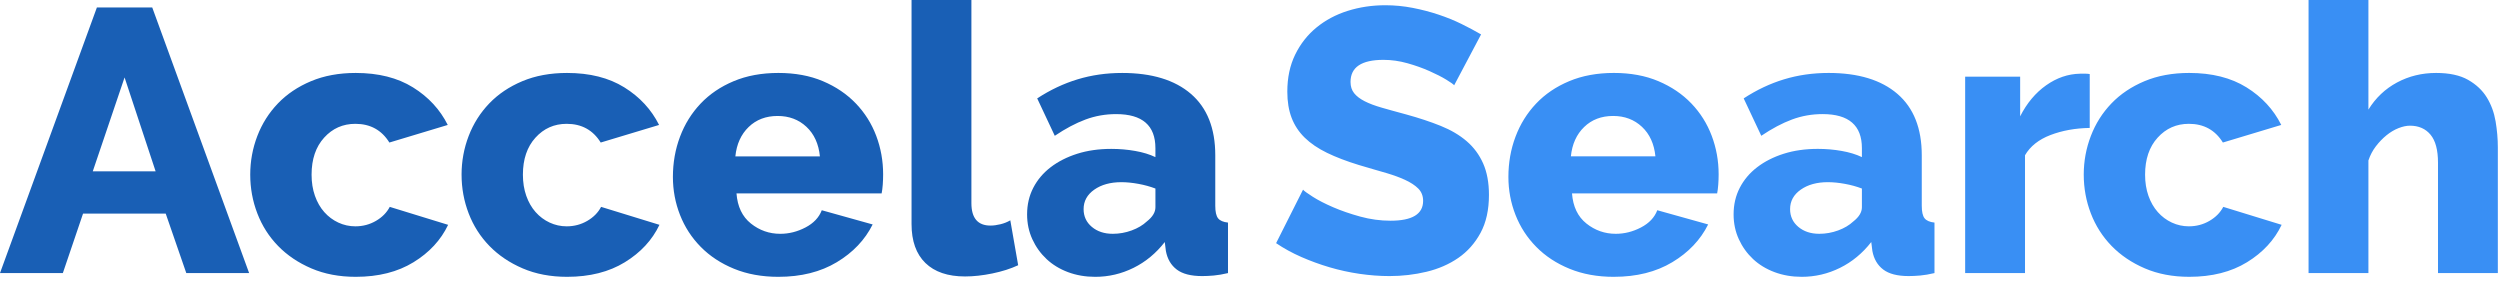 <svg xmlns="http://www.w3.org/2000/svg" width="257" height="29" viewBox="0 0 257 29">
    <g fill="none" fill-rule="evenodd">
        <g fill-rule="nonzero">
            <g>
                <g>
                    <path fill="#195FB5" d="M9.96.77h5.691l9.96 27.303h-6.46l-2.115-6.115H8.537l-2.076 6.115H0L9.96.769zm6.038 16.843L12.806 7.96l-3.269 9.653h6.46zm9.726.346c0-1.385.244-2.711.73-3.98.488-1.27 1.193-2.385 2.116-3.346.923-.961 2.057-1.724 3.403-2.288 1.346-.564 2.878-.846 4.596-.846 2.333 0 4.294.493 5.883 1.48 1.59.987 2.782 2.276 3.577 3.865l-6 1.808c-.794-1.282-1.96-1.923-3.499-1.923-1.282 0-2.352.474-3.21 1.423-.86.948-1.289 2.217-1.289 3.807 0 .795.115 1.519.346 2.173.23.653.551 1.21.961 1.672.41.462.891.82 1.443 1.077.55.256 1.134.385 1.75.385.768 0 1.473-.186 2.114-.558.641-.372 1.116-.852 1.423-1.442l6 1.846c-.744 1.564-1.93 2.846-3.558 3.845-1.628 1-3.608 1.5-5.941 1.5-1.692 0-3.211-.288-4.557-.865-1.346-.577-2.487-1.346-3.423-2.307-.936-.962-1.647-2.077-2.134-3.346-.487-1.27-.73-2.596-.73-3.98zm21.725 0c0-1.385.244-2.711.73-3.98.488-1.27 1.193-2.385 2.116-3.346.923-.961 2.057-1.724 3.403-2.288 1.346-.564 2.878-.846 4.596-.846 2.333 0 4.294.493 5.883 1.48 1.59.987 2.782 2.276 3.577 3.865l-6 1.808c-.794-1.282-1.96-1.923-3.499-1.923-1.282 0-2.352.474-3.21 1.423-.86.948-1.29 2.217-1.29 3.807 0 .795.116 1.519.347 2.173.23.653.551 1.21.961 1.672.41.462.891.82 1.442 1.077.552.256 1.135.385 1.75.385.77 0 1.474-.186 2.115-.558.641-.372 1.115-.852 1.423-1.442l6 1.846c-.744 1.564-1.93 2.846-3.558 3.845-1.628 1-3.608 1.5-5.941 1.5-1.692 0-3.211-.288-4.557-.865-1.346-.577-2.487-1.346-3.423-2.307-.936-.962-1.647-2.077-2.134-3.346-.487-1.27-.73-2.596-.73-3.98zm32.57 10.498c-1.693 0-3.211-.275-4.557-.827-1.346-.55-2.487-1.3-3.423-2.25-.936-.948-1.647-2.044-2.134-3.287-.487-1.244-.73-2.545-.73-3.903 0-1.462.243-2.84.73-4.134.487-1.295 1.192-2.43 2.115-3.404.923-.974 2.057-1.743 3.403-2.307 1.346-.564 2.878-.846 4.596-.846 1.717 0 3.243.282 4.576.846 1.333.564 2.46 1.327 3.384 2.288.923.961 1.621 2.07 2.096 3.326.474 1.257.711 2.577.711 3.961 0 .36-.013.712-.038 1.058-.026.346-.064.647-.116.904h-14.92c.102 1.358.596 2.39 1.48 3.095.885.705 1.89 1.058 3.019 1.058.897 0 1.762-.218 2.596-.654.833-.436 1.39-1.025 1.672-1.769l5.23 1.461c-.794 1.59-2.025 2.885-3.691 3.884-1.667 1-3.666 1.5-6 1.5zm4.268-12.383c-.128-1.281-.59-2.294-1.384-3.038-.795-.743-1.782-1.115-2.961-1.115-1.205 0-2.199.378-2.98 1.135-.783.756-1.238 1.762-1.366 3.018h8.691zM115.354 7.5c3.051 0 5.41.718 7.076 2.153 1.666 1.436 2.5 3.538 2.5 6.307v5.192c0 .615.096 1.044.288 1.288.192.243.532.39 1.02.442v5.192c-.54.128-1.026.211-1.462.25-.436.038-.833.057-1.192.057-1.154 0-2.026-.224-2.615-.673-.59-.448-.962-1.083-1.115-1.903l-.116-.923c-.897 1.153-1.967 2.038-3.21 2.653-1.244.616-2.558.923-3.943.923-1 0-1.929-.16-2.788-.48-.858-.321-1.596-.77-2.21-1.346-.616-.577-1.103-1.257-1.462-2.039-.36-.782-.539-1.634-.539-2.557 0-1 .212-1.91.635-2.73.423-.82 1.02-1.526 1.788-2.115.77-.59 1.68-1.051 2.73-1.385 1.052-.333 2.218-.5 3.5-.5.846 0 1.666.07 2.461.212.795.14 1.487.352 2.077.634v-.923c0-2.333-1.346-3.499-4.038-3.499-1.102 0-2.154.186-3.153.558-1 .371-2.051.929-3.154 1.672l-1.807-3.845c1.333-.872 2.717-1.526 4.153-1.961 1.436-.436 2.961-.654 4.576-.654zM99.86 0v20.881c0 1.539.654 2.308 1.961 2.308.308 0 .648-.045 1.02-.135.371-.09.71-.224 1.019-.404l.807 4.615c-.769.359-1.654.64-2.653.846-1 .205-1.936.308-2.808.308-1.769 0-3.127-.462-4.076-1.385-.948-.923-1.423-2.256-1.423-4V0h6.153zm15.418 18.728c-1.128 0-2.057.256-2.788.769-.73.513-1.096 1.18-1.096 2 0 .743.282 1.352.846 1.826.564.475 1.282.712 2.154.712.666 0 1.314-.116 1.942-.346.628-.231 1.147-.539 1.557-.923.59-.462.885-.949.885-1.462v-1.922c-.539-.205-1.122-.366-1.75-.481-.628-.115-1.211-.173-1.75-.173z" transform="translate(-135 -92) translate(135 92)"/>
                    <path fill="#398FF4" d="M149.488 8.768c-.077-.103-.346-.295-.808-.577-.461-.282-1.038-.577-1.73-.884-.693-.308-1.449-.577-2.27-.808-.82-.23-1.64-.346-2.46-.346-2.257 0-3.385.756-3.385 2.269 0 .461.122.846.366 1.153.243.308.602.584 1.077.827.474.244 1.07.468 1.788.673l1.025.289c.456.126.947.261 1.474.403 1.308.36 2.487.75 3.538 1.173 1.051.423 1.942.949 2.673 1.577.73.628 1.295 1.39 1.692 2.288.397.897.596 1.974.596 3.23 0 1.539-.288 2.84-.865 3.904s-1.34 1.922-2.288 2.576c-.949.654-2.038 1.128-3.27 1.423-1.23.295-2.499.442-3.806.442-1 0-2.025-.077-3.077-.23-1.05-.154-2.076-.379-3.076-.673-1-.295-1.968-.648-2.903-1.058-.936-.41-1.801-.884-2.596-1.423l2.769-5.499c.102.128.435.372 1 .73.563.36 1.262.718 2.095 1.077.833.36 1.763.68 2.788.962 1.026.282 2.064.423 3.115.423 2.23 0 3.346-.68 3.346-2.038 0-.513-.167-.936-.5-1.27-.333-.333-.795-.634-1.384-.903-.525-.24-1.135-.463-1.831-.672l-1.342-.389c-.496-.144-1.015-.297-1.558-.458-1.256-.385-2.345-.801-3.268-1.25-.923-.449-1.686-.968-2.288-1.557-.603-.59-1.051-1.27-1.346-2.038-.295-.77-.443-1.667-.443-2.692 0-1.436.27-2.705.808-3.807.538-1.103 1.27-2.032 2.192-2.789.923-.756 1.993-1.326 3.211-1.71 1.218-.385 2.506-.578 3.865-.578.948 0 1.884.09 2.807.27.923.179 1.807.41 2.654.692.846.282 1.634.602 2.365.961.73.36 1.403.718 2.018 1.077l-2.768 5.23zm16.42 19.69c-1.692 0-3.21-.276-4.557-.828-1.346-.55-2.487-1.3-3.422-2.25-.936-.948-1.648-2.044-2.135-3.287-.487-1.244-.73-2.545-.73-3.903 0-1.462.243-2.84.73-4.134.487-1.295 1.192-2.43 2.115-3.404.923-.974 2.058-1.743 3.404-2.307 1.346-.564 2.878-.846 4.595-.846 1.718 0 3.243.282 4.576.846 1.334.564 2.462 1.327 3.385 2.288.922.961 1.621 2.07 2.095 3.326.475 1.257.712 2.577.712 3.961 0 .36-.013.712-.039 1.058-.025.346-.064.647-.115.904h-14.92c.102 1.358.595 2.39 1.48 3.095.884.705 1.89 1.058 3.018 1.058.898 0 1.763-.218 2.596-.654.833-.436 1.391-1.025 1.673-1.769l5.23 1.461c-.795 1.59-2.025 2.885-3.692 3.884-1.666 1-3.666 1.5-5.999 1.5zm4.269-12.384c-.128-1.281-.59-2.294-1.385-3.038-.794-.743-1.781-1.115-2.96-1.115-1.206 0-2.2.378-2.981 1.135-.782.756-1.237 1.762-1.365 3.018h8.69zm15.036 12.383c-1 0-1.93-.16-2.788-.48-.859-.321-1.596-.77-2.211-1.346-.616-.577-1.103-1.257-1.462-2.039-.359-.782-.538-1.634-.538-2.557 0-1 .211-1.91.635-2.73.423-.82 1.019-1.526 1.788-2.115.769-.59 1.679-1.051 2.73-1.385 1.051-.333 2.218-.5 3.5-.5.846 0 1.666.07 2.46.212.795.14 1.488.352 2.077.634v-.923c0-2.333-1.346-3.499-4.038-3.499-1.102 0-2.153.186-3.153.558-1 .371-2.05.929-3.153 1.672l-1.808-3.845c1.333-.872 2.718-1.526 4.153-1.961 1.436-.436 2.962-.654 4.577-.654 3.05 0 5.41.718 7.076 2.153 1.666 1.436 2.5 3.538 2.5 6.307v5.192c0 .615.095 1.044.288 1.288.192.243.532.39 1.019.442v5.192c-.539.128-1.026.211-1.462.25-.435.038-.833.057-1.192.057-1.153 0-2.025-.224-2.615-.673-.59-.448-.961-1.083-1.115-1.903l-.115-.923c-.898 1.153-1.968 2.038-3.211 2.653-1.244.616-2.558.923-3.942.923zm1.807-4.422c.667 0 1.314-.116 1.942-.346.628-.231 1.148-.539 1.558-.923.59-.462.884-.949.884-1.462v-1.922c-.538-.205-1.121-.366-1.75-.481-.628-.115-1.21-.173-1.75-.173-1.127 0-2.057.256-2.787.769s-1.096 1.18-1.096 2c0 .743.282 1.352.846 1.826.564.475 1.282.712 2.153.712zm27.804-10.883c-1.487.025-2.833.269-4.038.73-1.205.462-2.077 1.154-2.615 2.077v12.114h-6.153V7.883h5.653v4.077c.692-1.36 1.583-2.423 2.673-3.192 1.09-.77 2.25-1.167 3.48-1.192h.615c.128 0 .257.013.385.038v5.538zm-.616 4.807c0-1.385.244-2.711.731-3.98.487-1.27 1.192-2.385 2.115-3.346.923-.961 2.058-1.724 3.403-2.288 1.346-.564 2.878-.846 4.596-.846 2.333 0 4.294.493 5.884 1.48 1.59.987 2.781 2.276 3.576 3.865l-6 1.808c-.794-1.282-1.96-1.923-3.499-1.923-1.281 0-2.352.474-3.21 1.423-.86.948-1.289 2.217-1.289 3.807 0 .795.116 1.519.346 2.173.231.653.551 1.21.962 1.672.41.462.89.82 1.442 1.077.55.256 1.134.385 1.75.385.769 0 1.474-.186 2.115-.558.64-.372 1.115-.852 1.422-1.442l6 1.846c-.744 1.564-1.93 2.846-3.558 3.845-1.628 1-3.608 1.5-5.941 1.5-1.692 0-3.211-.288-4.557-.865-1.346-.577-2.487-1.346-3.423-2.307-.935-.962-1.647-2.077-2.134-3.346-.487-1.27-.73-2.596-.73-3.98zm42.57 10.114h-6.152V16.728c0-1.307-.256-2.269-.77-2.884-.512-.615-1.217-.923-2.114-.923-.36 0-.75.083-1.173.25-.423.167-.833.41-1.23.73-.398.321-.763.7-1.097 1.135-.333.436-.59.923-.769 1.461v11.576h-6.153V0h6.153v11.267c.744-1.204 1.724-2.134 2.942-2.788 1.218-.653 2.557-.98 4.019-.98 1.358 0 2.454.237 3.288.711.833.475 1.474 1.077 1.922 1.808.449.73.75 1.55.904 2.46.154.911.23 1.802.23 2.674v12.92z" transform="translate(-135 -92) translate(135 92)"/>
                </g>
            </g>
        </g>
    </g>
</svg>